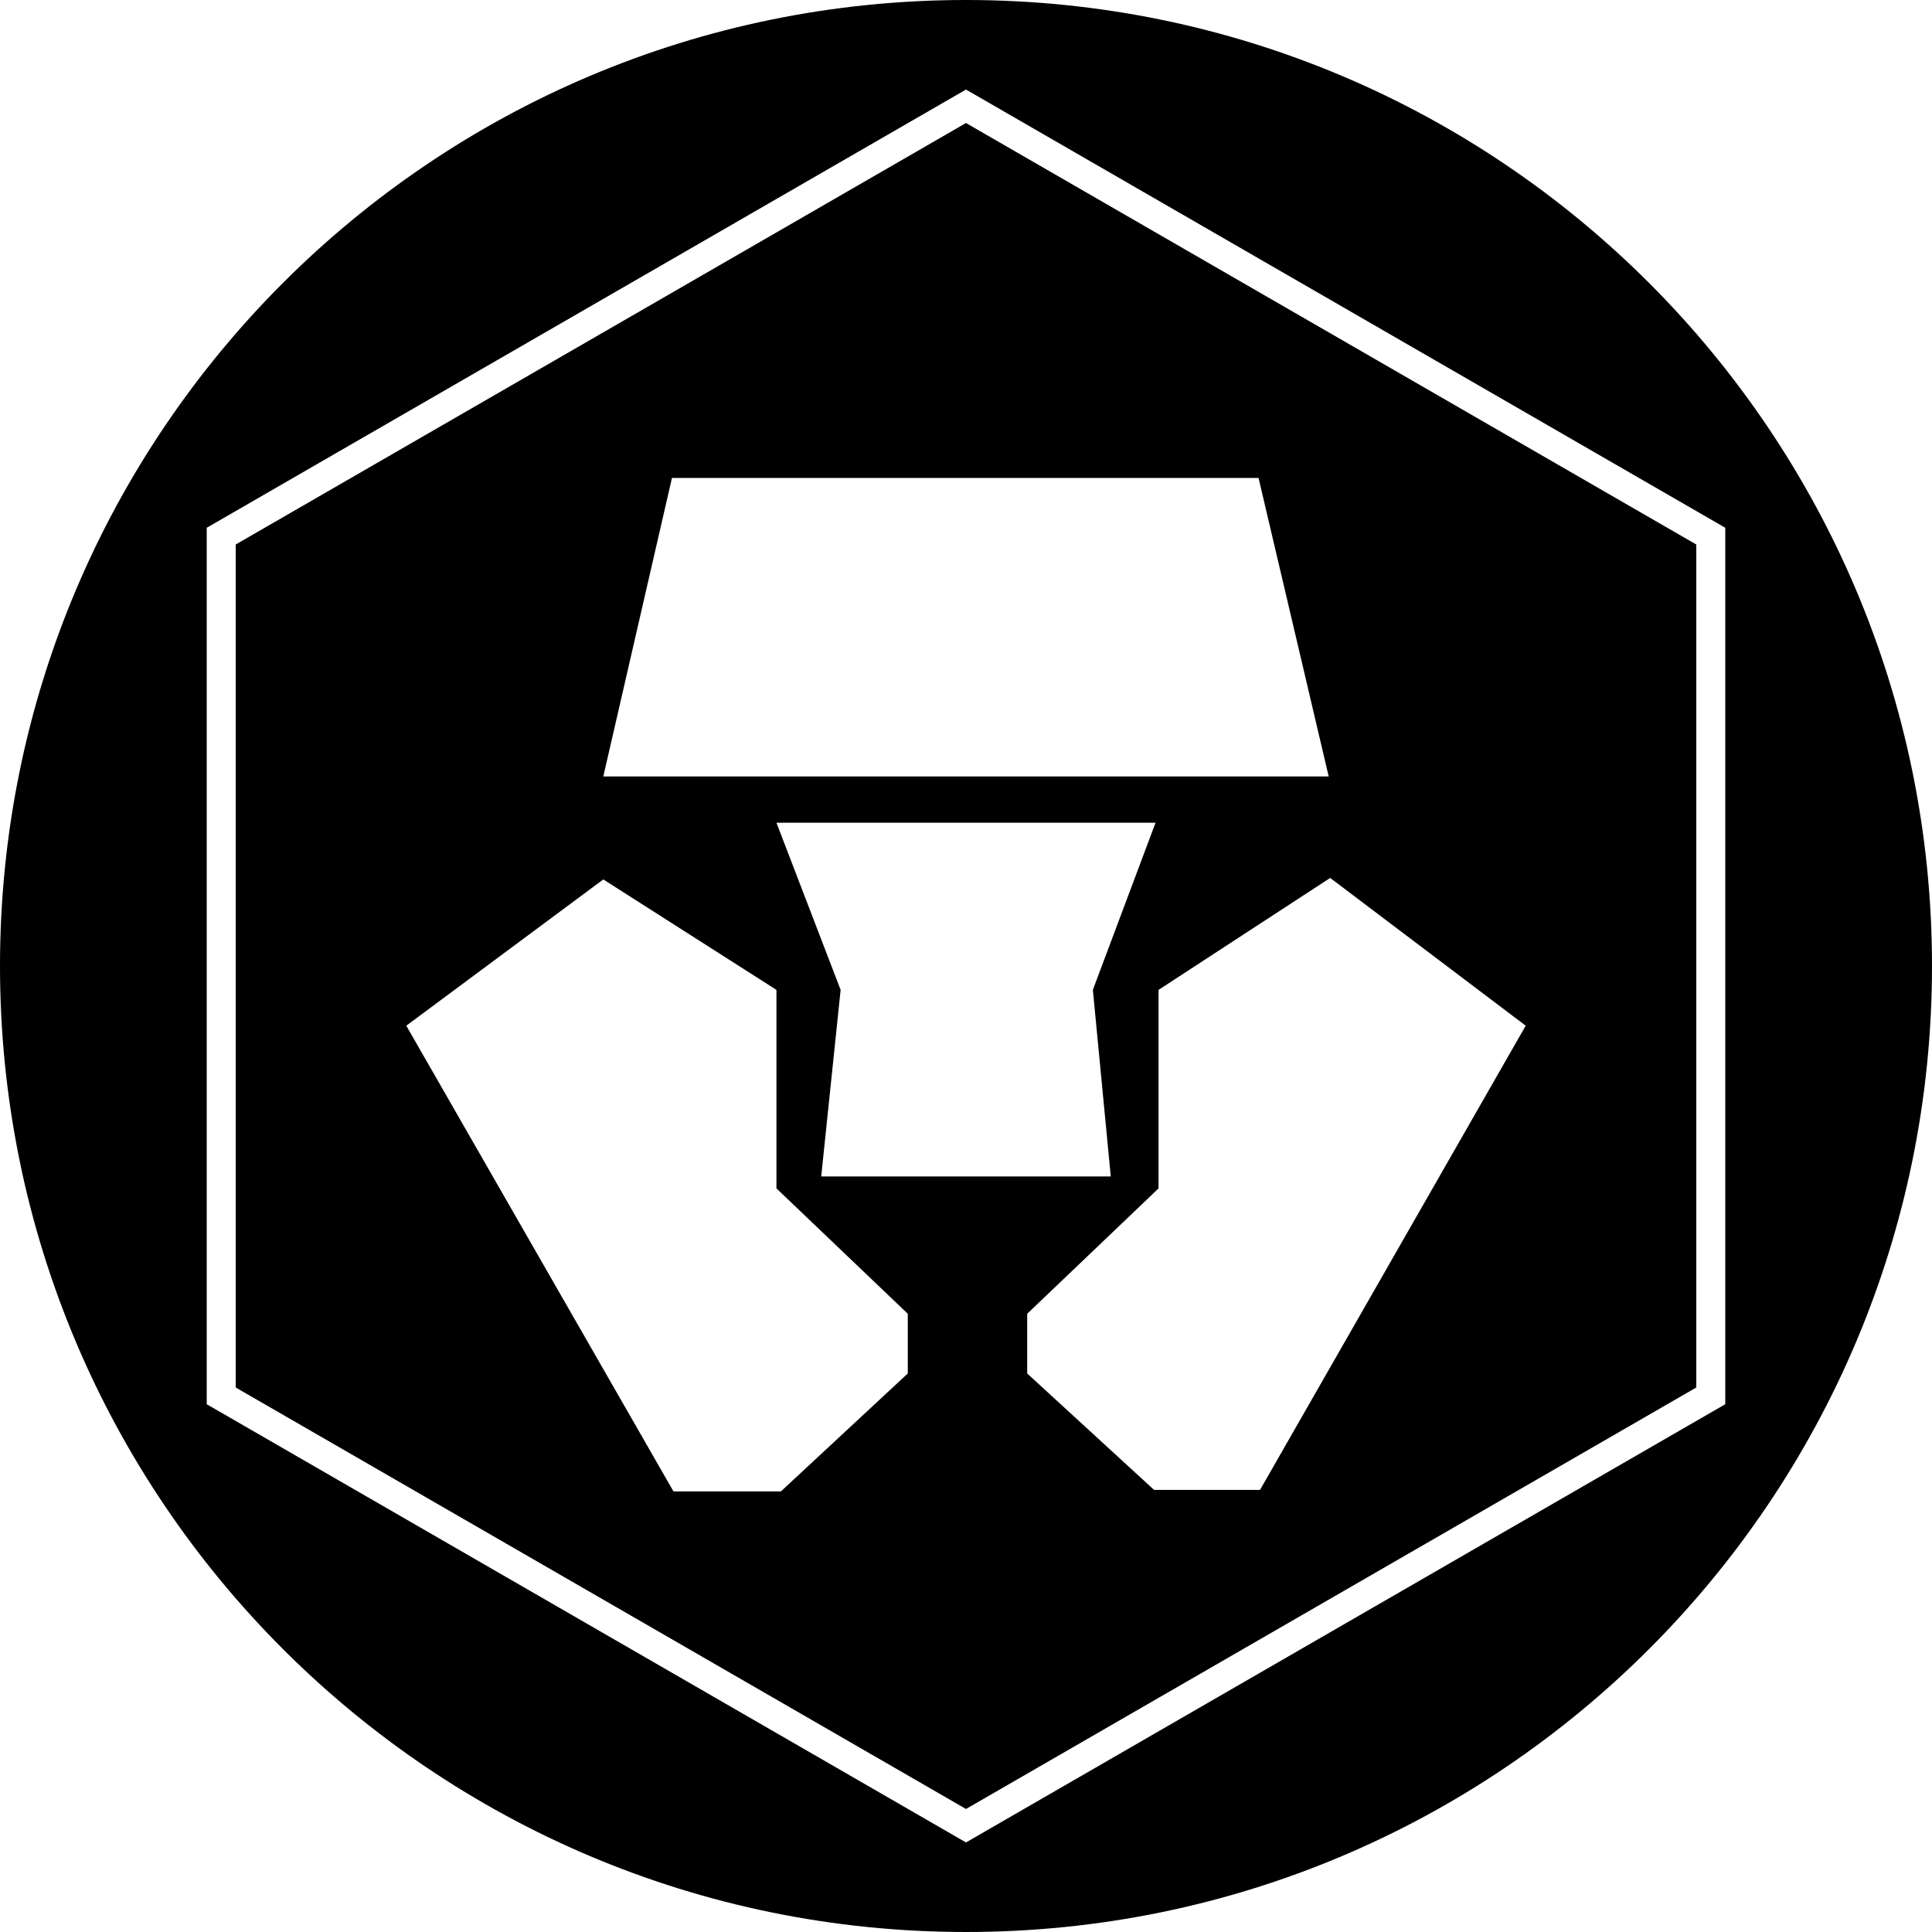 <?xml version="1.0" encoding="UTF-8"?><svg id="a" xmlns="http://www.w3.org/2000/svg" viewBox="0 0 1000 1000"><path d="M121.999,281.837v436.325l378.001,218.166,378.001-218.166V281.837L500,63.672,121.999,281.837Zm347.872,429.068l-65.667,61.031h-55.623l-138.286-241.035,101.976-75.71,89.616,57.168v102.749l67.984,64.894s0,30.902,0,30.902Zm29.357-101.976h-74.165l10.043-96.568-33.22-86.525h196.227l-32.447,86.525,9.271,96.568h-75.71Zm290.478-78.027l-137.513,240.262h-54.851l-65.667-60.259v-30.902l67.984-64.894v-102.749l88.843-57.941,101.204,76.482Zm-101.976-129.016H312.271l35.537-154.51h303.611l36.31,154.51ZM500,0C223.858,0,0,223.858,0,500s223.858,500,500,500,500-223.858,500-500S776.142,0,500,0Zm0,953.647l-3.749-2.163L106.999,726.825V273.175L500,46.353l393.001,226.822v453.649l-393.001,226.822Z"/></svg>